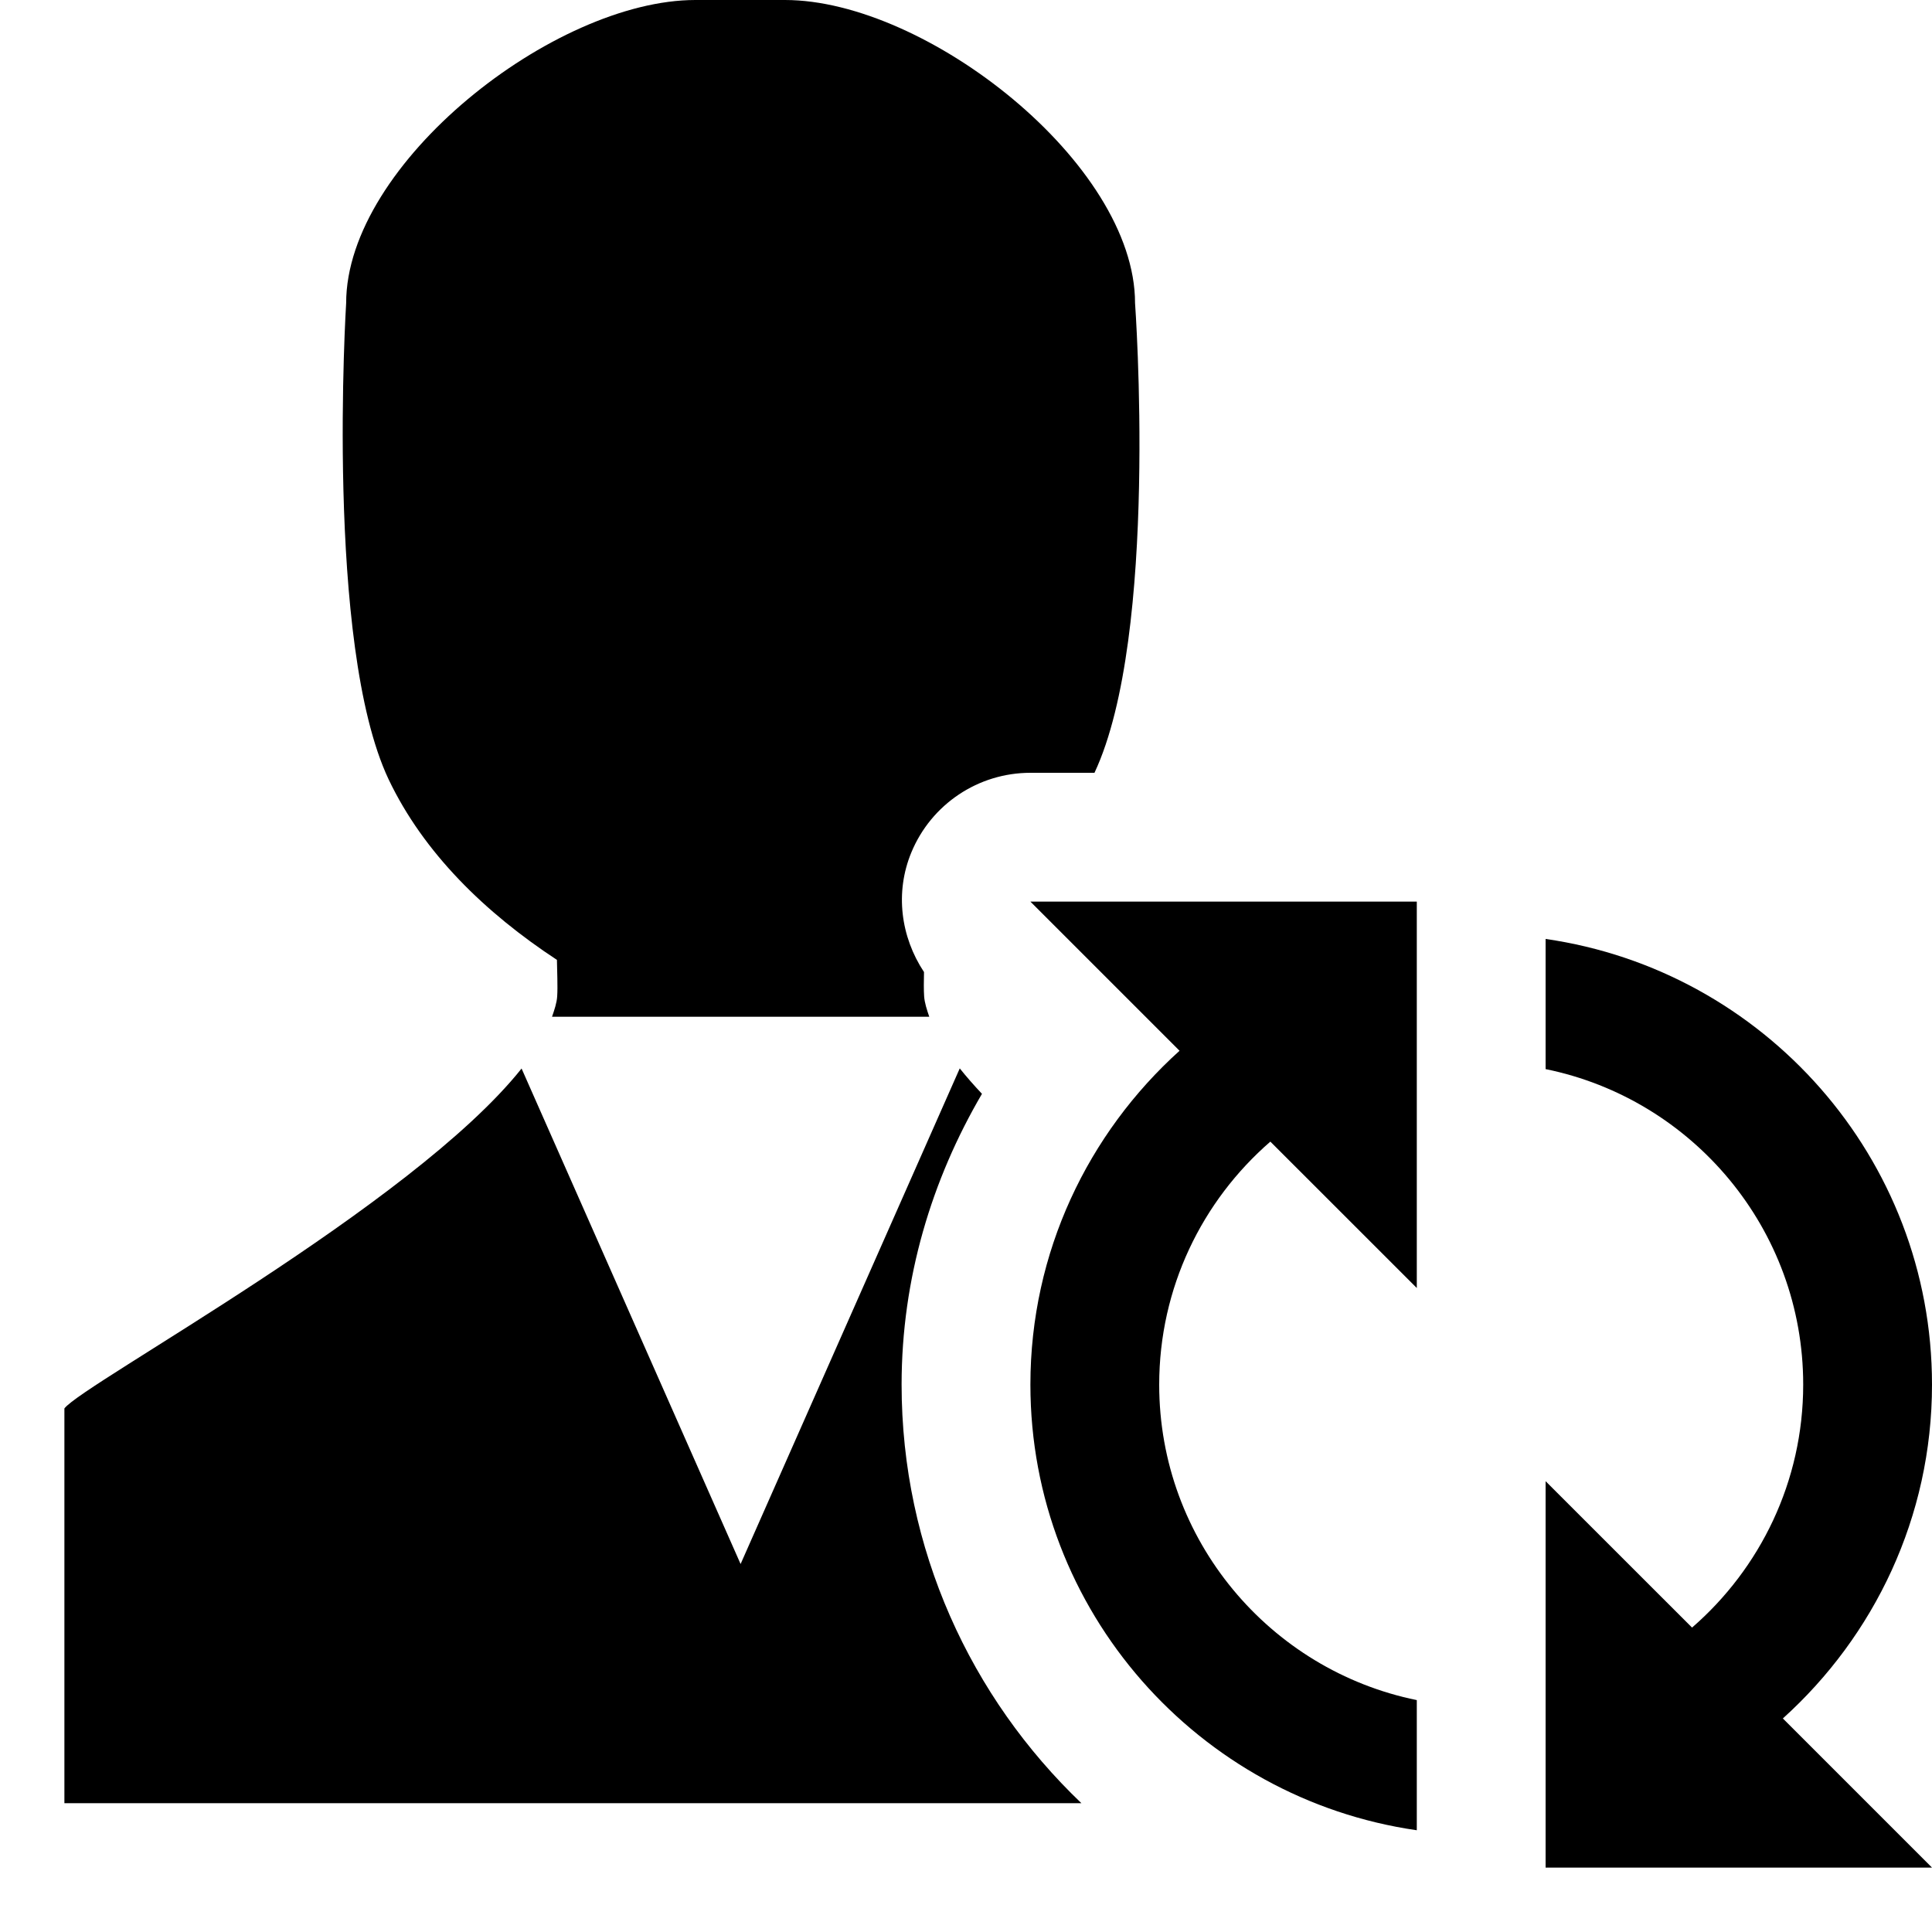 <?xml version="1.0" encoding="UTF-8" standalone="no"?>
<!DOCTYPE svg PUBLIC "-//W3C//DTD SVG 1.1 Tiny//EN" "http://www.w3.org/Graphics/SVG/1.1/DTD/svg11-tiny.dtd">
<svg xmlns="http://www.w3.org/2000/svg" xmlns:xlink="http://www.w3.org/1999/xlink" baseProfile="tiny" height="30px" version="1.1" viewBox="0 0 30 30" width="30px" x="0px" y="0px">
<g fill-opacity="0.5" stroke-opacity="0.5">
<rect fill="none" height="30" width="30"/>
</g>
<path d="M8.572,15.788h5.857l0.001,0.001c-0.037-0.108-0.073-0.217-0.08-0.318c-0.007-0.1-0.005-0.241-0.002-0.377  c-0.362-0.547-0.454-1.237-0.196-1.859C14.462,12.487,15.191,12,16,12h0.995c1.005-2.141,0.63-7.293,0.63-7.293  C17.625,2.538,14.383,0,12.189,0h-1.391C8.605,0,5.375,2.538,5.375,4.707c0,0-0.332,5.294,0.658,7.392  c0.544,1.145,1.503,2.076,2.615,2.806c0.002,0.148,0.014,0.419,0.004,0.566C8.646,15.572,8.609,15.68,8.572,15.788z"/>
<path d="M14,21.5c0-1.65,0.469-3.185,1.248-4.515c-0.126-0.134-0.242-0.266-0.345-0.395L11.5,24.286l-3.401-7.694  C6.401,18.725,1.294,21.482,1,21.87V28h15.792C15.075,26.36,14,24.056,14,21.5z"/>
<path d="M30,21.5c0-3.52-2.613-6.433-6-6.92v2.021c2.28,0.464,4,2.483,4,4.898c0,1.506-0.669,2.857-1.726,3.774L24,23v3.398v2.021  V29h6l-2.316-2.316C29.103,25.404,30,23.558,30,21.5z"/>
<path d="M18.316,16.316C16.897,17.596,16,19.442,16,21.5c0,3.52,2.613,6.433,6,6.92v-2.021c-2.28-0.464-4-2.483-4-4.898  c0-1.506,0.669-2.857,1.726-3.774L22,20v-3.398V14.58V14h-6L18.316,16.316z"/>
</svg>
